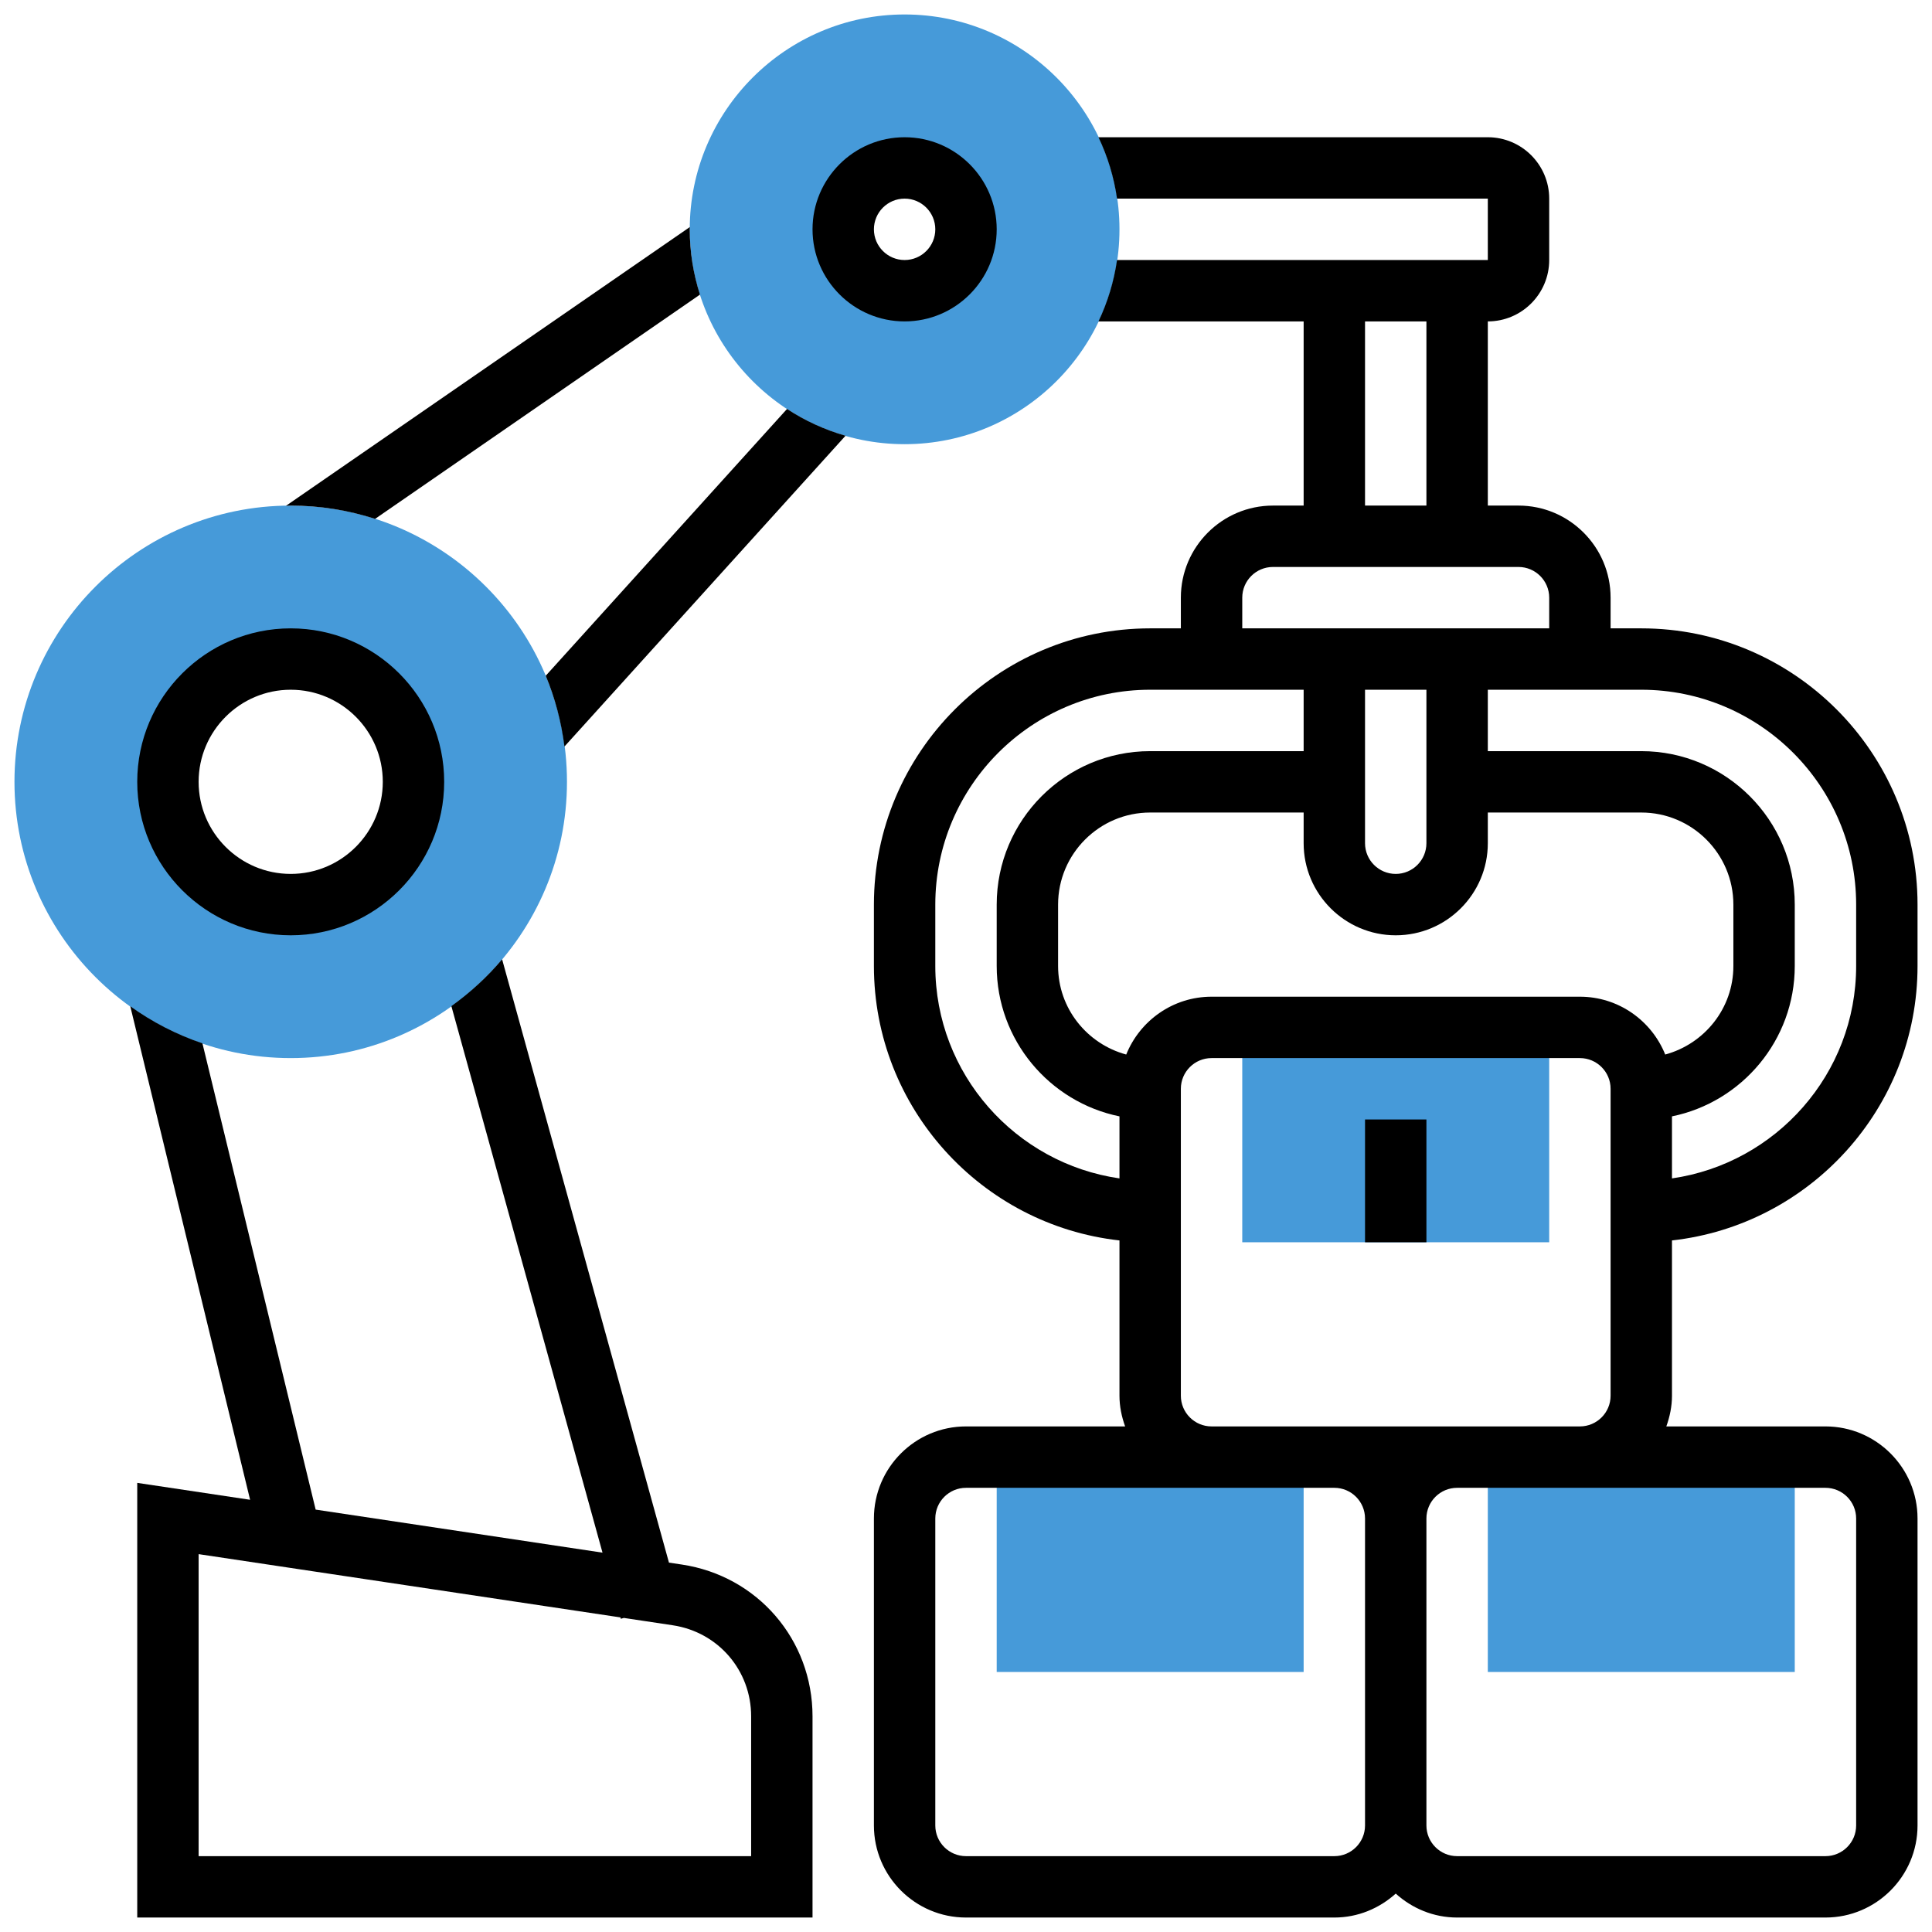 <svg width="119" height="119" viewBox="0 0 119 119" fill="none" xmlns="http://www.w3.org/2000/svg">
<path d="M80.297 102.984H61.391V89.75H80.297V102.984Z" fill="#469AD9"/>
<path d="M110.547 102.984H91.641V89.75H110.547V102.984Z" fill="#469AD9"/>
<path d="M95.422 76.516H76.516V63.281H95.422V76.516Z" fill="#469AD9"/>
<path d="M55.719 27.359C48.423 27.359 42.484 21.423 42.484 14.125C42.484 6.827 48.423 0.891 55.719 0.891C63.015 0.891 68.953 6.827 68.953 14.125C68.953 21.423 63.015 27.359 55.719 27.359ZM55.719 10.344C53.633 10.344 51.938 12.04 51.938 14.125C51.938 16.21 53.633 17.906 55.719 17.906C57.804 17.906 59.5 16.21 59.5 14.125C59.5 12.04 57.804 10.344 55.719 10.344Z" fill="#469AD9"/>
<path d="M17.906 65.172C8.523 65.172 0.891 57.538 0.891 48.156C0.891 38.775 8.523 31.141 17.906 31.141C27.289 31.141 34.922 38.775 34.922 48.156C34.922 57.538 27.289 65.172 17.906 65.172ZM17.906 40.594C13.737 40.594 10.344 43.986 10.344 48.156C10.344 52.327 13.737 55.719 17.906 55.719C22.075 55.719 25.469 52.327 25.469 48.156C25.469 43.986 22.075 40.594 17.906 40.594Z" fill="#469AD9"/>
<path d="M102.984 76.404C111.479 75.459 118.109 68.242 118.109 59.5V55.719C118.109 46.337 110.477 38.703 101.094 38.703H99.203V36.812C99.203 33.685 96.658 31.141 93.531 31.141H91.641V19.797C93.726 19.797 95.422 18.101 95.422 16.016V12.234C95.422 10.149 93.726 8.453 91.641 8.453H67.658C68.22 9.629 68.611 10.9 68.802 12.234H91.641V16.016H68.802C68.609 17.35 68.22 18.621 67.658 19.797H80.297V31.141H78.406C75.279 31.141 72.734 33.685 72.734 36.812V38.703H70.844C61.461 38.703 53.828 46.337 53.828 55.719V59.5C53.828 68.242 60.459 75.461 68.953 76.404V85.969C68.953 86.634 69.089 87.266 69.301 87.859H59.5C56.373 87.859 53.828 90.404 53.828 93.531V112.438C53.828 115.565 56.373 118.109 59.5 118.109H82.188C83.645 118.109 84.963 117.54 85.969 116.635C86.975 117.542 88.292 118.109 89.75 118.109H112.437C115.565 118.109 118.109 115.565 118.109 112.438V93.531C118.109 90.404 115.565 87.859 112.437 87.859H102.636C102.848 87.266 102.984 86.634 102.984 85.969V76.404ZM69.369 64.953C66.959 64.3 65.172 62.115 65.172 59.5V55.719C65.172 52.592 67.717 50.047 70.844 50.047H80.297V51.938C80.297 55.065 82.842 57.609 85.969 57.609C89.096 57.609 91.641 55.065 91.641 51.938V50.047H101.094C104.221 50.047 106.766 52.592 106.766 55.719V59.5C106.766 62.115 104.979 64.298 102.568 64.953C101.729 62.869 99.693 61.391 97.312 61.391H74.625C72.245 61.391 70.209 62.869 69.369 64.953ZM87.859 42.484V51.938C87.859 52.979 87.012 53.828 85.969 53.828C84.925 53.828 84.078 52.979 84.078 51.938V42.484H87.859ZM114.328 55.719V59.5C114.328 66.153 109.386 71.66 102.984 72.583V68.762C107.293 67.883 110.547 64.066 110.547 59.5V55.719C110.547 50.506 106.306 46.266 101.094 46.266H91.641V42.484H101.094C108.39 42.484 114.328 48.421 114.328 55.719ZM84.078 19.797H87.859V31.141H84.078V19.797ZM76.516 36.812C76.516 35.771 77.363 34.922 78.406 34.922H93.531C94.575 34.922 95.422 35.771 95.422 36.812V38.703H76.516V36.812ZM57.609 59.5V55.719C57.609 48.421 63.548 42.484 70.844 42.484H80.297V46.266H70.844C65.631 46.266 61.391 50.506 61.391 55.719V59.5C61.391 64.064 64.644 67.883 68.953 68.762V72.583C62.551 71.66 57.609 66.153 57.609 59.5ZM82.188 114.328H59.5C58.456 114.328 57.609 113.479 57.609 112.438V93.531C57.609 92.49 58.456 91.641 59.5 91.641H74.625H82.188C83.231 91.641 84.078 92.49 84.078 93.531V112.438C84.078 113.479 83.231 114.328 82.188 114.328ZM114.328 93.531V112.438C114.328 113.479 113.481 114.328 112.437 114.328H89.75C88.706 114.328 87.859 113.479 87.859 112.438V93.531C87.859 92.49 88.706 91.641 89.75 91.641H97.312H112.437C113.481 91.641 114.328 92.49 114.328 93.531ZM89.75 87.859H82.188H74.625C73.581 87.859 72.734 87.01 72.734 85.969V67.062C72.734 66.021 73.581 65.172 74.625 65.172H97.312C98.356 65.172 99.203 66.021 99.203 67.062V85.969C99.203 87.01 98.356 87.859 97.312 87.859H89.75Z" fill="black"/>
<path d="M84.078 68.953H87.859V76.516H84.078V68.953Z" fill="black"/>
<path d="M33.614 41.622C34.186 42.993 34.572 44.458 34.767 45.982L52.079 26.84C50.786 26.469 49.574 25.911 48.476 25.189L33.614 41.622Z" fill="black"/>
<path d="M23.105 31.959L43.114 18.146C42.708 16.878 42.484 15.528 42.484 14.125C42.484 14.078 42.492 14.03 42.492 13.983L17.613 31.156C17.712 31.154 17.808 31.141 17.906 31.141C19.719 31.141 21.465 31.432 23.105 31.959Z" fill="black"/>
<path d="M55.719 19.797C58.846 19.797 61.391 17.252 61.391 14.125C61.391 10.998 58.846 8.453 55.719 8.453C52.592 8.453 50.047 10.998 50.047 14.125C50.047 17.252 52.592 19.797 55.719 19.797ZM55.719 12.234C56.762 12.234 57.609 13.083 57.609 14.125C57.609 15.167 56.762 16.016 55.719 16.016C54.675 16.016 53.828 15.167 53.828 14.125C53.828 13.083 54.675 12.234 55.719 12.234Z" fill="black"/>
<path d="M17.906 57.609C23.119 57.609 27.359 53.369 27.359 48.156C27.359 42.944 23.119 38.703 17.906 38.703C12.694 38.703 8.453 42.944 8.453 48.156C8.453 53.369 12.694 57.609 17.906 57.609ZM17.906 42.484C21.033 42.484 23.578 45.029 23.578 48.156C23.578 51.283 21.033 53.828 17.906 53.828C14.779 53.828 12.234 51.283 12.234 48.156C12.234 45.029 14.779 42.484 17.906 42.484Z" fill="black"/>
<path d="M41.997 96.367L41.204 96.248L30.927 59.088C30.012 60.177 28.957 61.141 27.802 61.971L37.111 95.634L19.443 92.983L12.469 64.264C10.866 63.722 9.374 62.949 8.024 61.98L15.405 92.378L8.453 91.336V118.109H50.047V105.716C50.047 100.999 46.661 97.067 41.997 96.367ZM46.266 114.328H12.234V95.726L38.215 99.623L38.238 99.708L38.427 99.655L41.435 100.107C44.235 100.527 46.266 102.886 46.266 105.716V114.328Z" fill="black"/>
</svg>
